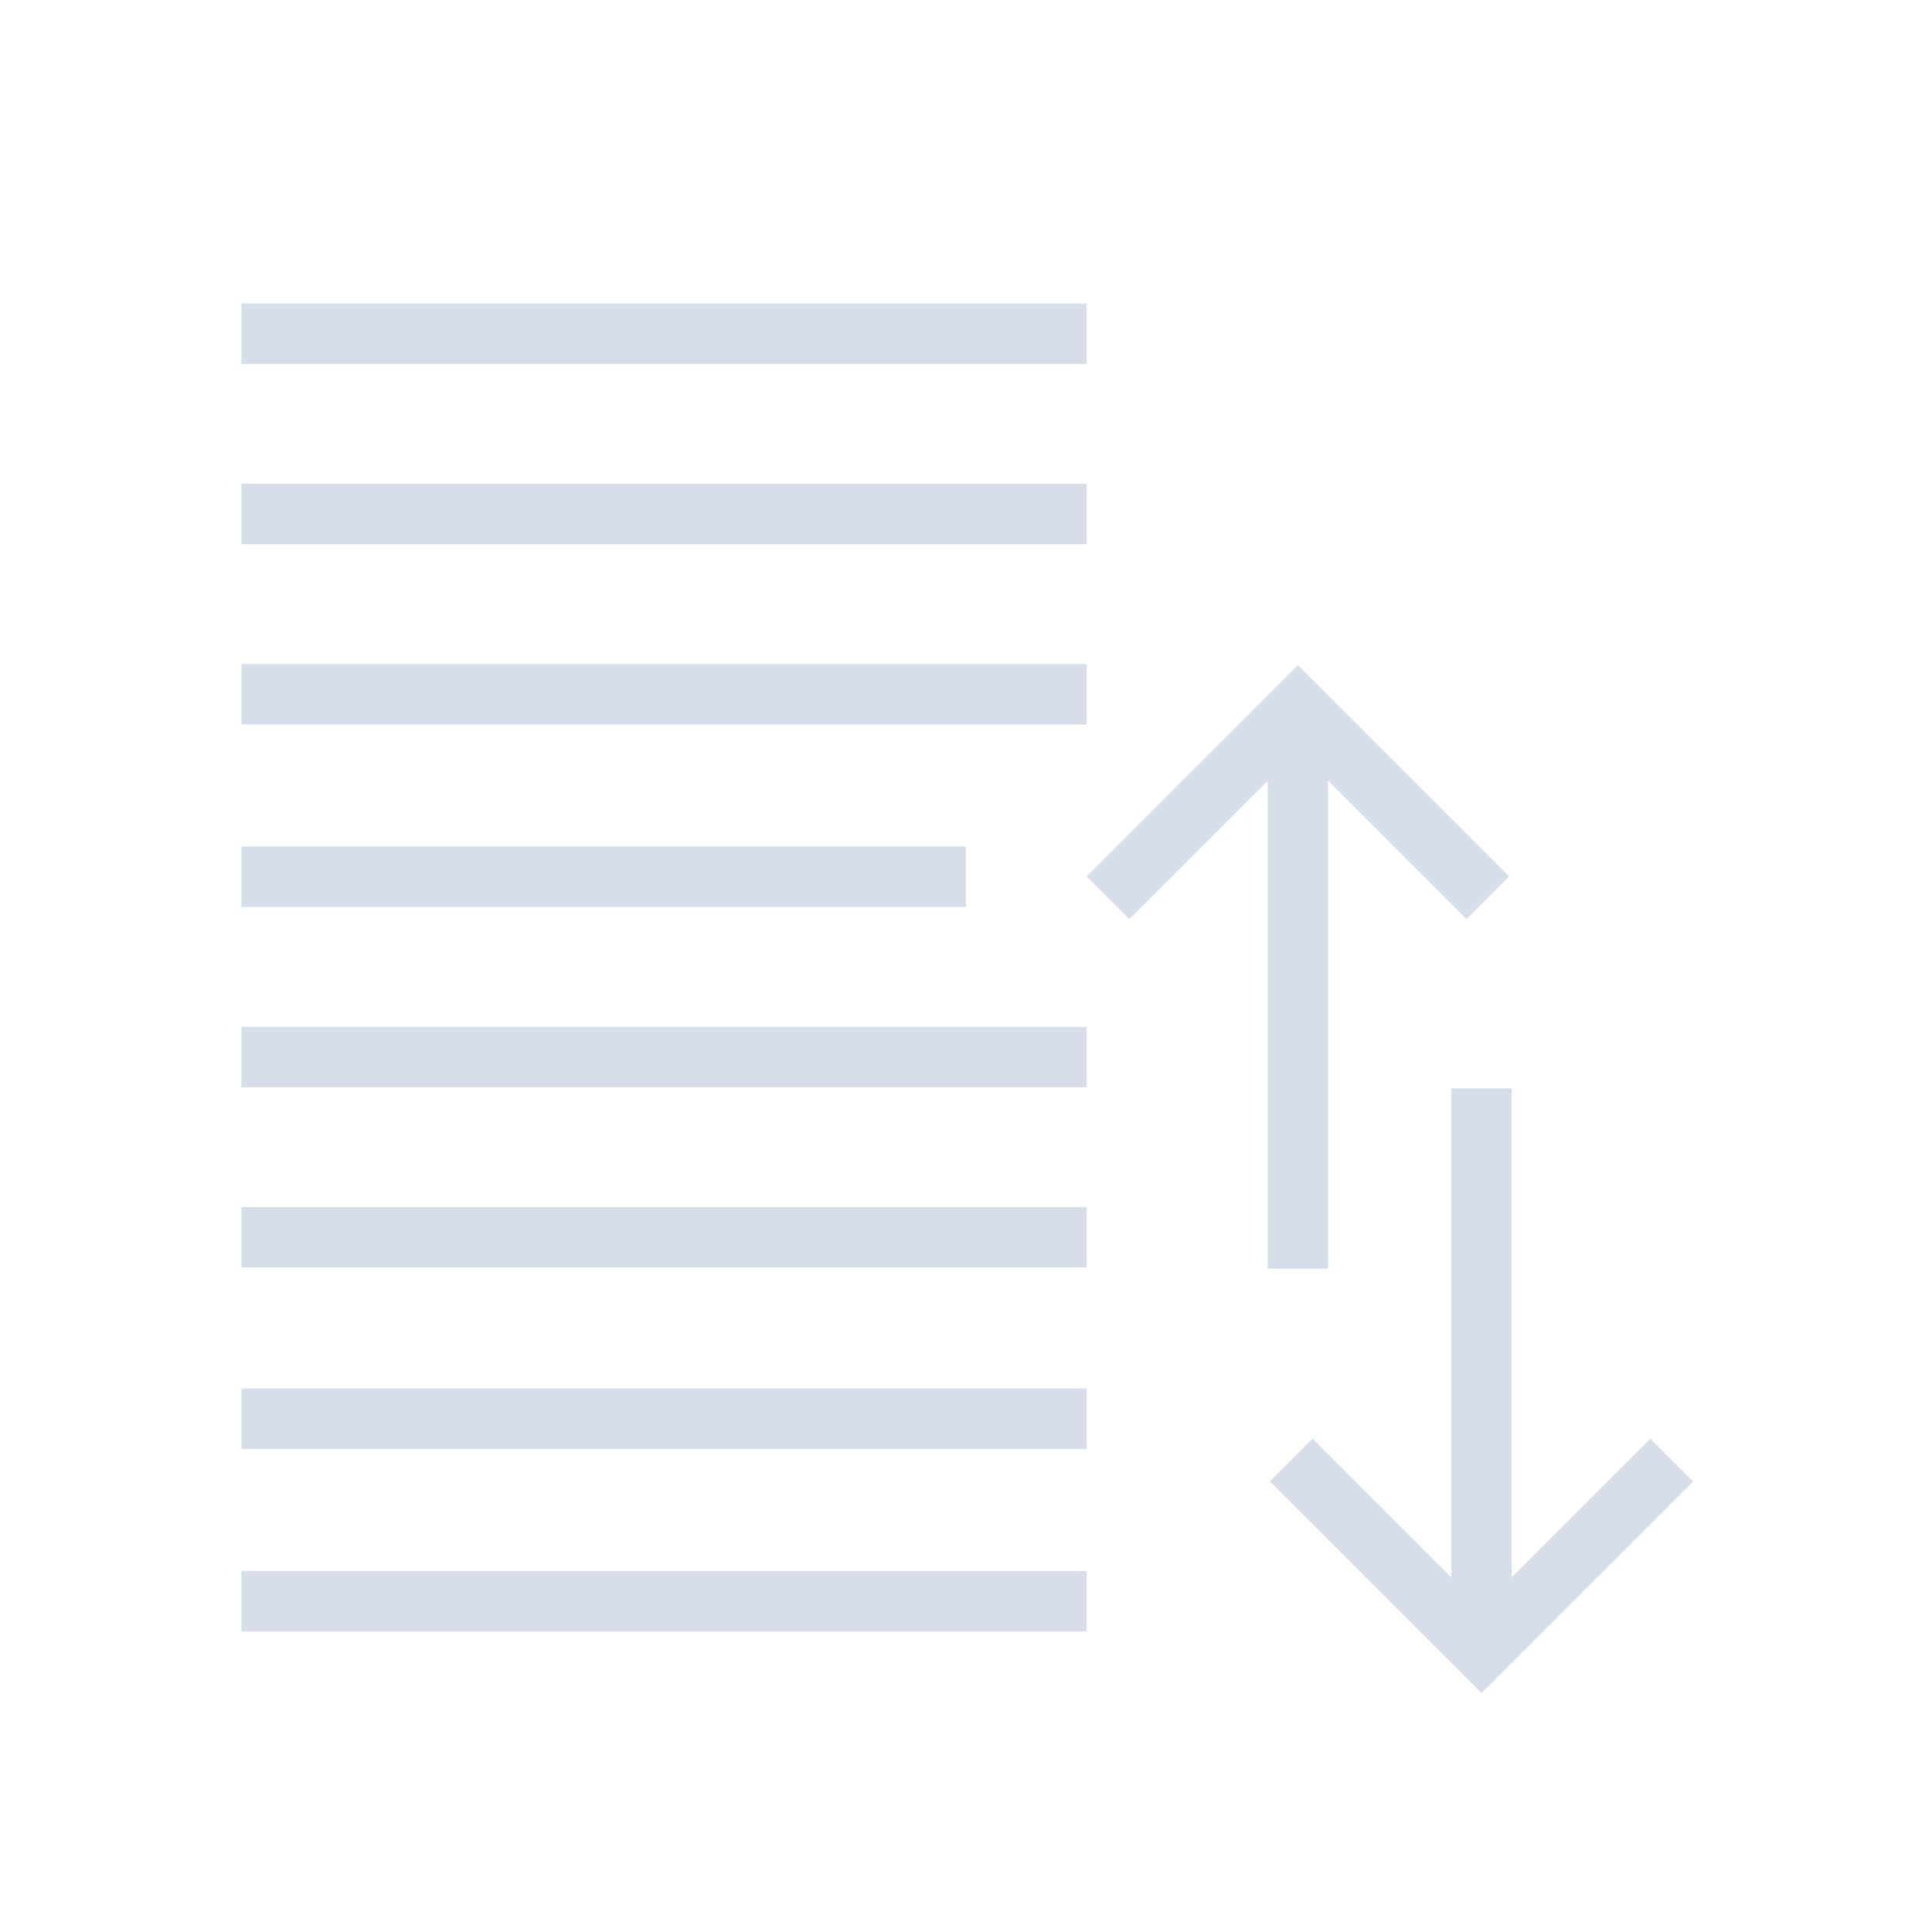 <svg width="32" height="32" viewBox="0 0 8.467 8.467" xmlns="http://www.w3.org/2000/svg">
 <style type="text/css">.ColorScheme-Text{color:#d8dee9;}</style>
 <g class="ColorScheme-Text" transform="translate(0 -288.53)" fill="currentColor">
  <path d="m1.058 289.86v0.265h3.704v-0.265z"/>
  <path d="m1.058 293.03v0.265h3.704v-0.265z"/>
  <path d="m1.058 293.82v0.265h3.704v-0.265z"/>
  <path d="m1.058 295.68v-0.265h3.704v0.265z"/>
  <path d="m1.058 294.88v-0.265h3.704v0.265z"/>
  <path transform="matrix(.265 0 0 .265 0 288.53)" d="m24 18v8.086l-2.293-2.293-0.707 0.707 3.5 3.5 3.5-3.5-0.707-0.707-2.293 2.293v-8.086z"/>
  <path d="m1.058 292.24v0.265h3.175v-0.265z"/>
  <path d="m1.058 291.44v0.265h3.704v-0.265z"/>
  <path d="m1.058 290.65v0.265h3.704v-0.265z"/>
  <path d="m5.556 294.09v-2.139l-0.607 0.607-0.187-0.187 0.926-0.926 0.926 0.926-0.187 0.187-0.607-0.607v2.139z"/>
 </g>
</svg>
